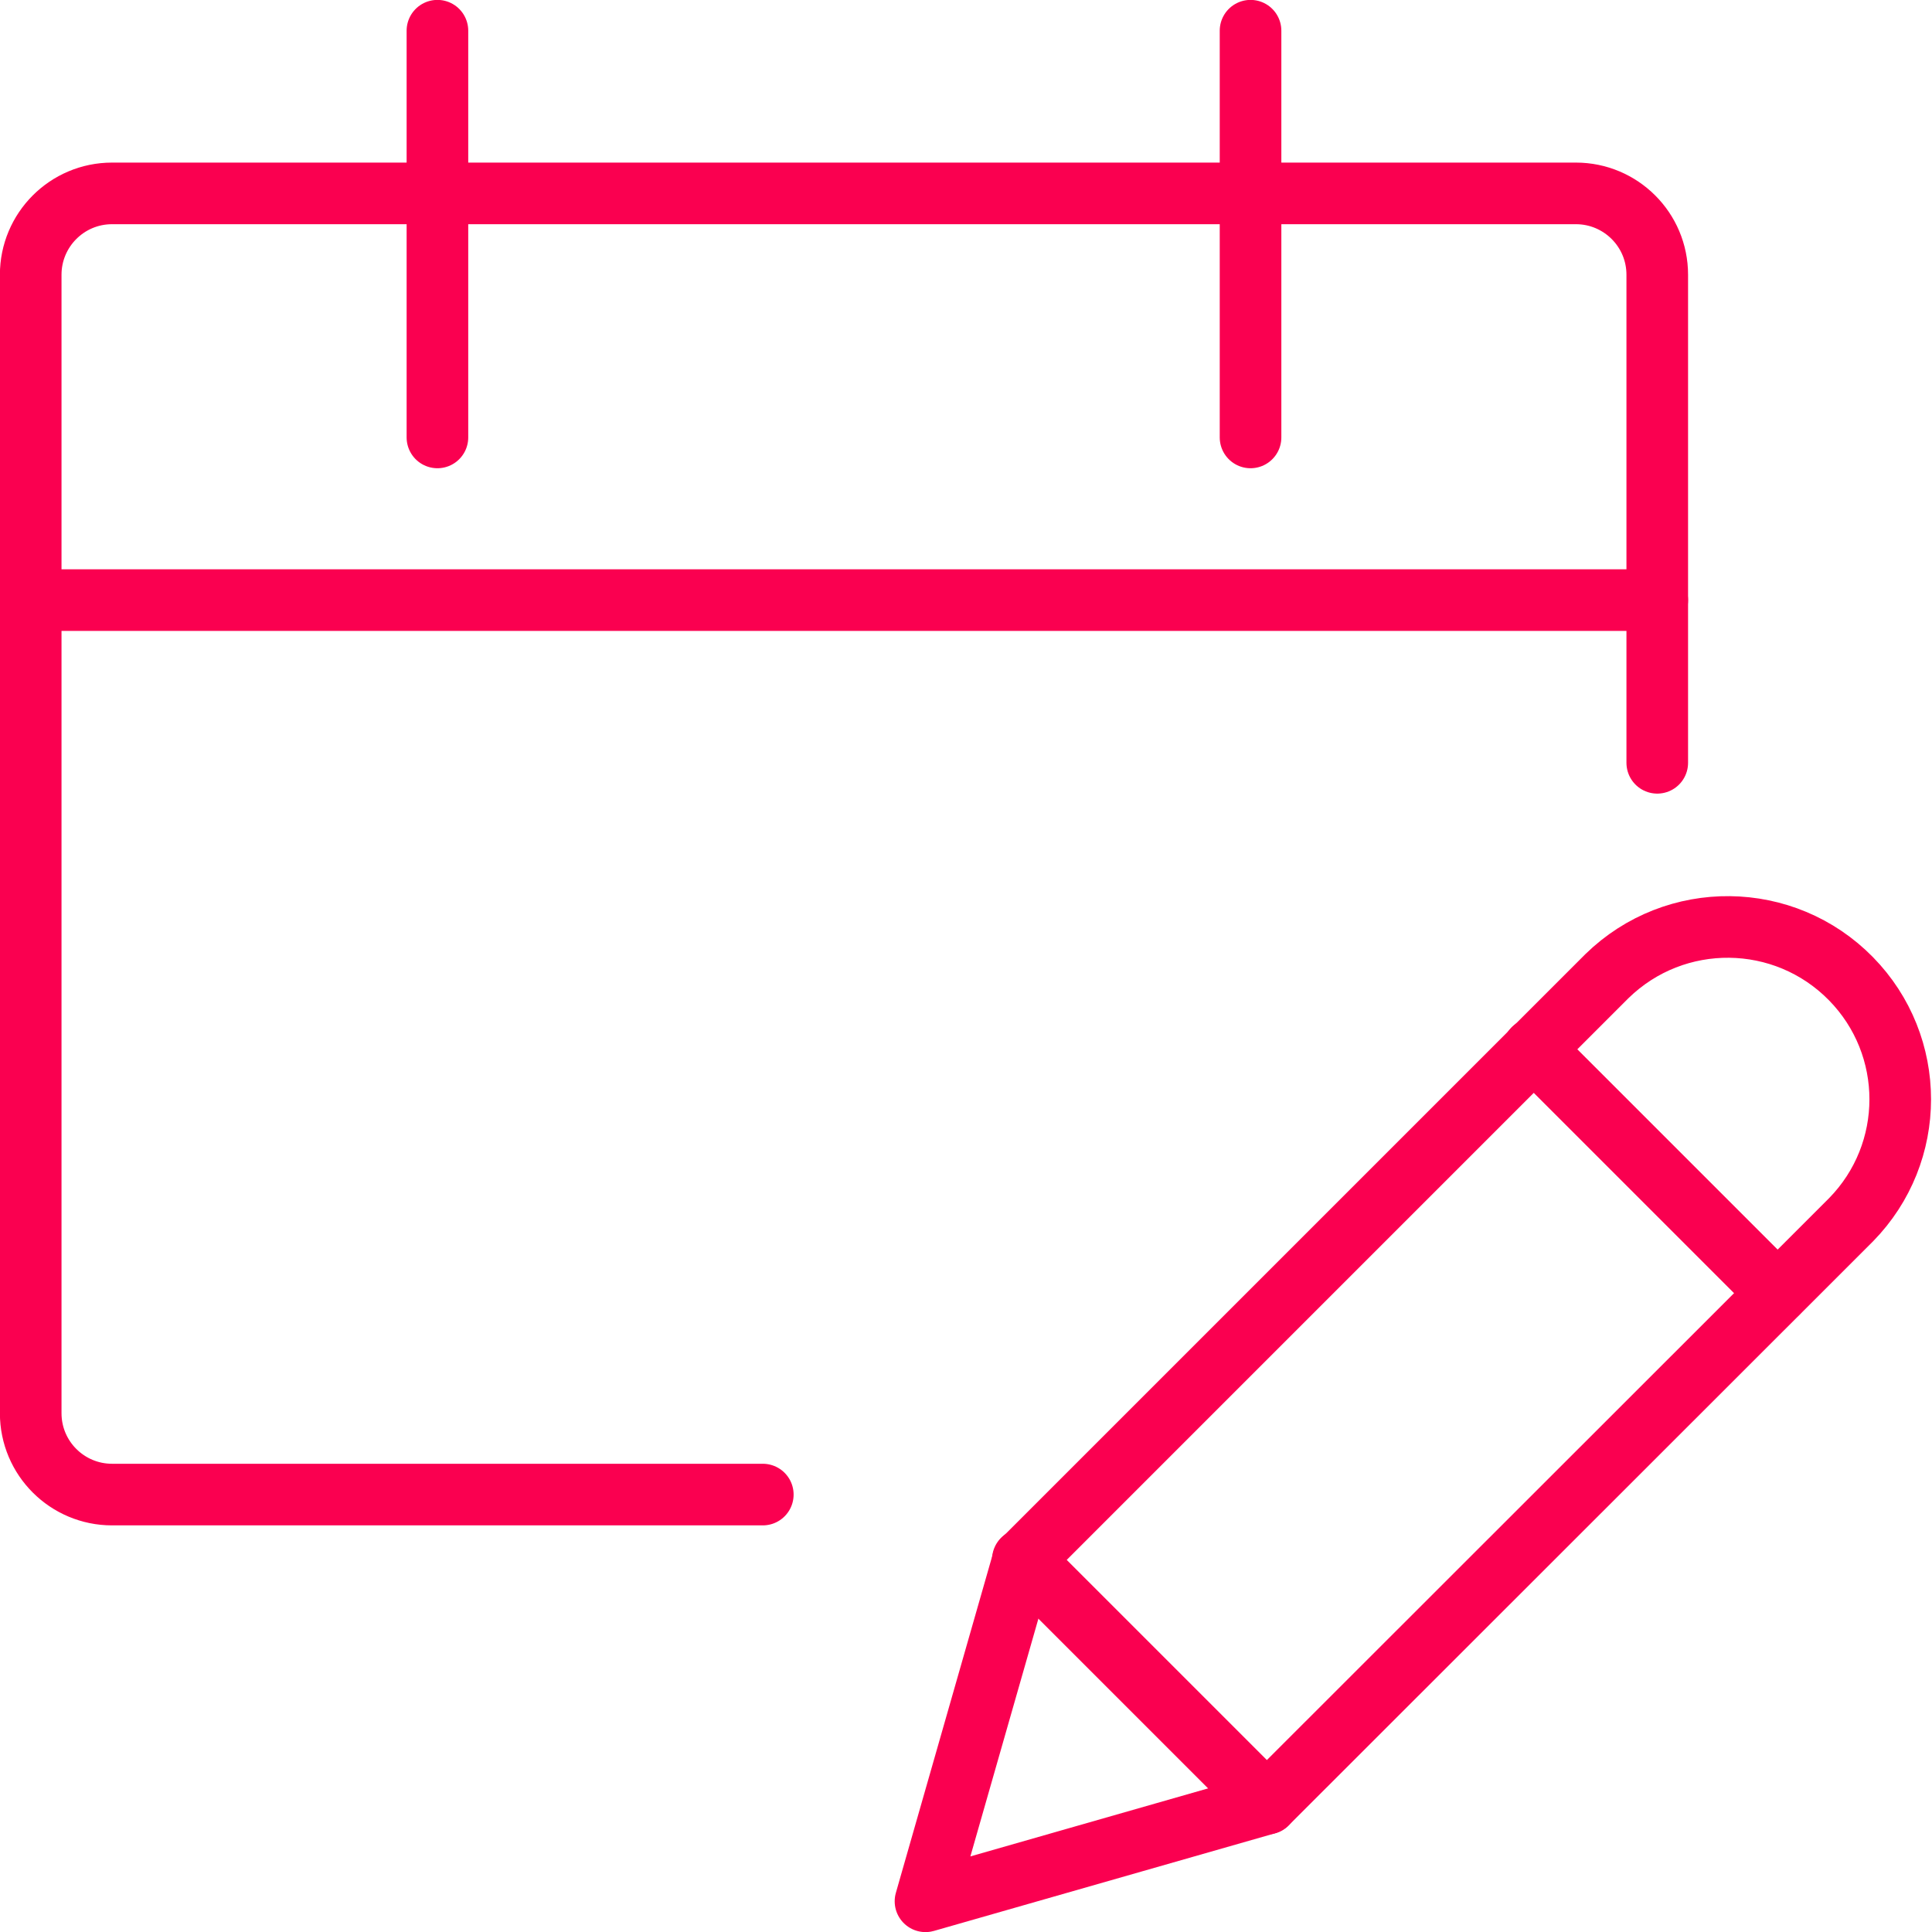 <?xml version="1.0" encoding="utf-8"?>
<!-- Generator: Adobe Illustrator 24.2.3, SVG Export Plug-In . SVG Version: 6.00 Build 0)  -->
<svg version="1.1" id="Capa_1" xmlns="http://www.w3.org/2000/svg" xmlns:xlink="http://www.w3.org/1999/xlink" x="0px" y="0px"
	 viewBox="0 0 591.4 591.4" style="enable-background:new 0 0 591.4 591.4;" xml:space="preserve">
<style type="text/css">
	.st0{fill:none;stroke:#FA0050;stroke-width:18.86;stroke-linecap:round;stroke-linejoin:round;}
</style>
<g id="Capa_2_1_">
	<g id="Capa_1-2">
		<path class="st0" d="M387.8,552.1L283.3,582l29.9-104.5l178.7-178.7c20.9-20.4,54.3-20,74.7,0.8c20.1,20.5,20.1,53.3,0,73.8
			L387.8,552.1z"/>
		<line class="st0" x1="469.4" y1="321.1" x2="544.1" y2="395.8"/>
		<line class="st0" x1="313.1" y1="477.4" x2="387.8" y2="552.1"/>
		<path class="st0" d="M233.5,457.5H34.3c-13.7,0-24.9-11.1-24.9-24.9c0,0,0,0,0,0V84.1c0-13.7,11.1-24.9,24.9-24.9c0,0,0,0,0,0
			h448.1c13.7,0,24.9,11.1,24.9,24.9v149.4"/>
		<line class="st0" x1="133.9" y1="9.4" x2="133.9" y2="133.9"/>
		<line class="st0" x1="382.8" y1="9.4" x2="382.8" y2="133.9"/>
		<line class="st0" x1="9.4" y1="183.7" x2="507.3" y2="183.7"/>
	</g>
</g>
</svg>
